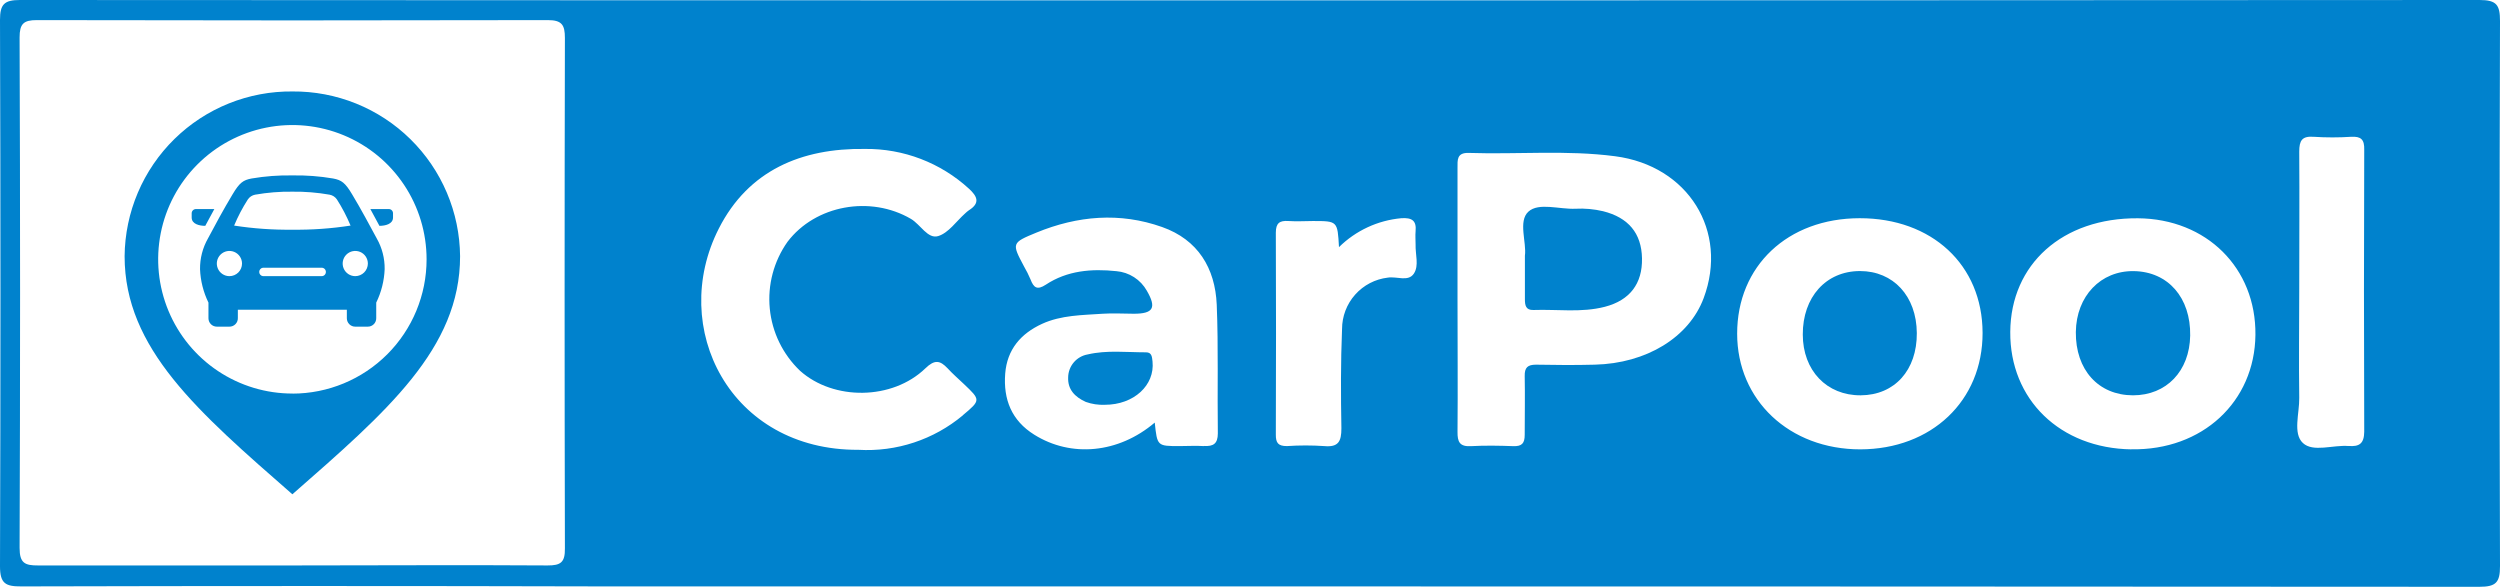<svg width="3174" height="745" viewBox="0 0 3174 745" fill="none" xmlns="http://www.w3.org/2000/svg">
<g clip-path="url(#clip0_421_688)">
<path d="M3174 26.693C3174 6.466 3169.85 0 3148.05 0C2107.16 0.608 1066.26 0.608 25.371 0C5.472 0 0 5.388 0 25.284C0.774 256.513 0.774 487.714 0 718.887C0 741.104 7.213 744.585 27.113 744.503C275.023 743.839 522.961 743.839 770.927 744.503H1587.37C2107.51 744.503 2627.6 744.668 3147.63 745C3168.86 745 3174.08 739.612 3174 718.639C3173.28 487.852 3173.28 257.203 3174 26.693ZM695.144 717.892C587.357 717.146 479.57 717.892 371.783 717.892C263.996 717.892 156.208 717.892 48.421 717.892C31.59 717.975 24.874 714.991 24.874 695.593C25.703 479.673 25.703 263.669 24.874 47.583C24.874 30.34 29.766 25.45 46.929 25.532C263.166 26.03 479.376 26.03 695.559 25.532C713.385 25.532 717.199 31.667 717.199 48.163C716.701 264.194 716.701 480.198 717.199 696.173C717.448 713.831 712.058 717.975 695.144 717.892ZM1222.55 527.228C1185.53 558.203 1138.09 573.887 1089.89 571.081C926.72 571.993 848.533 415.897 912.625 290.141C950.102 216.363 1017.43 187.929 1098.1 189.089C1146.95 188.525 1194.17 206.576 1230.18 239.574C1240.63 249.19 1244.86 257.645 1230.18 266.93C1228.47 268.115 1226.86 269.446 1225.37 270.909C1214.1 280.94 1204.23 295.778 1191.05 299.757C1177.86 303.737 1168.66 285.002 1156.47 277.872C1105.15 247.864 1035.34 260.298 999.85 306.969C982.39 331.635 974.391 361.759 977.314 391.835C980.237 421.911 993.887 449.931 1015.77 470.775C1058.39 508.825 1132.93 508.162 1174.88 467.625C1186.57 456.268 1193.45 457.428 1203.07 467.625C1209.54 474.671 1216.92 481.054 1223.88 487.686C1244.94 507.664 1245.36 508.079 1222.55 527.062V527.228ZM1528.59 566.356C1518.22 565.693 1507.86 566.356 1497.49 566.356C1469.22 566.356 1469.22 566.356 1466.07 536.513C1419.97 575.723 1359.86 581.112 1313.18 551.932C1284.16 533.86 1273.71 507.001 1276.2 474.34C1278.6 443.75 1295.93 423.606 1322.96 411.172C1347.42 399.98 1374.04 400.146 1400.07 398.323C1413.17 397.411 1426.27 398.323 1439.46 398.323C1464.33 398.323 1468.56 390.779 1456.04 369.143C1452.12 362.16 1446.54 356.243 1439.81 351.908C1433.08 347.573 1425.38 344.952 1417.4 344.273C1385.89 340.957 1354.97 343.444 1327.77 361.433C1316.66 368.728 1312.35 365.164 1308.37 354.801C1305.96 349.107 1303.19 343.57 1300.08 338.222C1284.41 308.793 1284.24 308.296 1315.91 295.281C1368.07 273.893 1421.71 269.168 1475.44 288.235C1520.88 304.317 1542.77 340.377 1544.76 386.8C1546.99 441.263 1545.42 495.81 1546.16 550.357C1546.08 563.206 1540.61 566.936 1528.59 566.19V566.356ZM1795.07 347.341C1787.86 358.2 1773.35 350.574 1761.9 352.48C1745.92 354.367 1731.18 362.051 1720.49 374.075C1709.79 386.099 1703.88 401.628 1703.87 417.721C1702.12 459.75 1702.29 501.862 1703.04 543.808C1703.04 560.387 1699.31 568.014 1681.31 566.356C1665.5 565.278 1649.62 565.278 1633.8 566.356C1622.69 566.356 1619.71 562.211 1619.79 551.766C1620.12 466.326 1620.12 380.886 1619.79 295.447C1619.79 283.095 1624.68 279.862 1635.79 280.608C1646.9 281.354 1656.52 280.608 1666.8 280.608C1698.14 280.608 1698.14 280.608 1699.97 313.767C1721.29 292.74 1749.24 279.76 1779.07 277.043C1792.67 276.132 1798.55 280.111 1797.23 293.623C1796.73 299.094 1797.23 304.648 1797.23 310.202C1796.81 323.3 1801.79 337.144 1795.07 347.341ZM2162.96 378.51C2144.38 428.249 2090.41 461.408 2024.74 462.983C1999.87 463.646 1974.99 463.48 1950.12 462.983C1939.42 462.983 1935.52 466.713 1935.77 477.49C1936.27 502.359 1935.77 527.228 1935.77 552.097C1935.77 562.874 1932.13 566.77 1921.43 566.439C1903.52 565.776 1885.45 565.444 1867.62 566.439C1853.28 567.268 1850.29 561.133 1850.46 548.201C1850.95 492.411 1850.46 436.538 1850.46 380.665C1850.46 324.792 1850.46 269.002 1850.46 213.13C1850.46 203.182 1849.38 193.731 1864.55 194.146C1926.57 196.218 1988.92 190.25 2050.61 198.374C2143.47 210.477 2194.71 293.54 2162.96 378.51ZM2361.95 570.501C2271.82 570.584 2205.49 508.079 2205.49 423.606C2205.49 337.724 2269.58 277.126 2361.04 277.043C2452.49 276.961 2516.91 336.067 2517.08 422.612C2517.24 509.157 2451.99 570.335 2361.86 570.501H2361.95ZM2706.12 570.501C2615.5 569.257 2551.57 507.25 2552.23 421.285C2552.9 335.32 2618.56 276.463 2714.25 277.126C2801.39 277.79 2864.4 340.211 2863.49 425.181C2862.58 510.151 2796.08 571.993 2706.04 570.418L2706.12 570.501ZM2981.81 566.273C2961.99 564.615 2936.78 574.563 2923.77 562.46C2910.75 550.357 2919.46 524.658 2919.12 505.012C2918.46 459.501 2919.12 413.824 2919.12 368.479C2919.12 309.871 2919.54 251.179 2919.12 192.571C2919.12 178.478 2922.52 172.593 2937.45 173.67C2953.29 174.706 2969.19 174.706 2985.04 173.67C2997.39 173.007 3002.04 176.903 3001.62 190.25C3001.18 309.512 3001.18 428.829 3001.62 548.201C3001.46 563.04 2995.49 567.351 2981.72 566.19L2981.81 566.273Z" fill="#0082CD"/>
<path d="M2035.27 268.157C2023.84 265.463 2012.09 264.402 2000.36 265.005C1979.88 266 1953.6 256.711 1940.42 268.737C1927.23 280.764 1938.34 307.887 1936.02 324.642C1936.02 345.46 1936.02 362.713 1936.02 379.965C1936.02 387.596 1937.1 393.899 1946.88 393.568C1977.07 392.489 2007.66 397.217 2037.51 389.503C2069.43 381.209 2085.27 359.976 2084.69 328.042C2084.11 296.109 2067.36 276.202 2035.27 268.157Z" fill="#0082CD"/>
<path d="M2361.45 344.133C2318.17 344.133 2288.65 377.311 2288.82 424.672C2288.82 470.456 2319.25 502.141 2362.36 501.892C2405.48 501.643 2433.92 469.876 2433.59 422.847C2433.25 375.818 2403.65 344.133 2361.45 344.133Z" fill="#0082CD"/>
<path d="M2709.27 344.216C2666.99 343.47 2636.06 375.984 2635.48 421.52C2634.98 469.461 2664.08 501.809 2708.03 501.892C2750.48 501.892 2779.91 471.203 2780.66 425.999C2781.41 378.057 2752.72 344.963 2709.27 344.216Z" fill="#0082CD"/>
<path d="M1454.88 447.315C1430 447.315 1405.13 444.329 1381 449.969C1374.12 451.148 1367.87 454.695 1363.33 459.996C1358.79 465.297 1356.24 472.019 1356.13 479C1355.46 494.344 1364.42 503.883 1378.51 510.269C1386.27 513.039 1394.5 514.278 1402.73 513.919C1439.62 513.919 1466.32 489.036 1463.25 459.01C1462.59 453.204 1462.42 447.232 1454.88 447.315Z" fill="#0082CD"/>
<path d="M493.665 265.42C495.073 265.42 496.422 265.979 497.417 266.975C498.413 267.97 498.972 269.32 498.972 270.728V276.202C498.972 284.497 489.105 286.736 481.726 286.736L470.201 265.42H493.665ZM478.326 302.744C485.091 314.61 488.555 328.07 488.359 341.728C487.78 356.473 484.137 370.936 477.663 384.195V403.853C477.696 405.275 477.444 406.689 476.92 408.012C476.396 409.334 475.613 410.538 474.615 411.551C473.617 412.565 472.426 413.367 471.112 413.911C469.799 414.456 468.389 414.73 466.967 414.718H451.048C449.647 414.729 448.258 414.463 446.961 413.934C445.664 413.406 444.484 412.625 443.49 411.638C442.495 410.651 441.706 409.477 441.168 408.184C440.629 406.89 440.352 405.503 440.352 404.102V393.236H301.97V403.853C302.003 405.275 301.751 406.689 301.227 408.012C300.703 409.334 299.919 410.538 298.922 411.551C297.924 412.565 296.733 413.367 295.419 413.911C294.106 414.456 292.696 414.73 291.274 414.718H275.355C273.954 414.729 272.565 414.463 271.268 413.934C269.971 413.406 268.791 412.625 267.797 411.638C266.802 410.651 266.013 409.477 265.475 408.184C264.936 406.89 264.659 405.503 264.659 404.102V384.195C258.184 370.936 254.542 356.473 253.963 341.728C253.806 328.038 257.297 314.553 264.079 302.662C272.867 286.073 283.729 265.917 295.254 246.758C304.043 231.994 308.686 228.593 319.465 226.602C336.552 223.698 353.873 222.393 371.202 222.704C388.504 222.393 405.798 223.698 422.857 226.602C433.636 228.593 438.279 231.994 447.068 246.758C458.593 265.917 469.455 286.322 478.326 302.744ZM307.276 334.595C307.276 331.429 306.338 328.334 304.579 325.701C302.821 323.069 300.322 321.017 297.398 319.805C294.474 318.594 291.256 318.277 288.152 318.894C285.048 319.512 282.197 321.037 279.959 323.275C277.721 325.514 276.197 328.367 275.579 331.472C274.962 334.577 275.279 337.796 276.49 340.721C277.701 343.646 279.752 346.146 282.384 347.905C285.015 349.664 288.109 350.603 291.274 350.603C295.518 350.603 299.588 348.916 302.589 345.914C305.59 342.912 307.276 338.84 307.276 334.595ZM413.737 345.295C413.748 344.591 413.619 343.891 413.357 343.238C413.095 342.584 412.706 341.989 412.212 341.487C411.718 340.986 411.13 340.587 410.48 340.315C409.831 340.043 409.134 339.903 408.43 339.903H333.809C332.505 340.066 331.305 340.699 330.436 341.685C329.566 342.67 329.086 343.939 329.086 345.253C329.086 346.567 329.566 347.836 330.436 348.822C331.305 349.807 332.505 350.44 333.809 350.603H408.43C409.838 350.603 411.187 350.044 412.183 349.048C413.178 348.053 413.737 346.702 413.737 345.295ZM445.078 286.405C440.274 274.864 434.476 263.763 427.749 253.227C426.684 251.649 425.313 250.3 423.718 249.26C422.123 248.22 420.336 247.51 418.463 247.172C402.864 244.421 387.041 243.144 371.202 243.357C355.337 243.14 339.486 244.418 323.859 247.172C322 247.521 320.229 248.235 318.649 249.275C317.069 250.314 315.712 251.658 314.656 253.227C307.883 263.75 302.056 274.852 297.244 286.405C321.71 290.186 346.448 291.934 371.202 291.63C395.93 291.934 420.64 290.187 445.078 286.405ZM467.05 334.595C467.05 331.429 466.112 328.334 464.353 325.701C462.595 323.069 460.096 321.017 457.172 319.805C454.248 318.594 451.03 318.277 447.926 318.894C444.822 319.512 441.97 321.037 439.732 323.275C437.495 325.514 435.97 328.367 435.353 331.472C434.736 334.577 435.052 337.796 436.264 340.721C437.475 343.646 439.526 346.146 442.157 347.905C444.789 349.664 447.883 350.603 451.048 350.603C455.285 350.581 459.343 348.888 462.339 345.89C465.335 342.893 467.028 338.834 467.05 334.595ZM272.121 265.42H248.74C247.324 265.42 245.966 265.976 244.958 266.969C243.949 267.963 243.372 269.313 243.35 270.728V276.202C243.35 284.497 253.217 286.736 260.596 286.736L272.121 265.42ZM371.617 116.121C343.864 115.804 316.322 120.966 290.566 131.313C264.811 141.66 241.349 156.988 221.525 176.419C201.7 195.851 185.902 219.003 175.036 244.552C164.169 270.1 158.447 297.542 158.198 325.305C158.198 442.587 251.393 522.794 371.202 627.552C491.012 522.545 584.123 442.587 584.123 325.305C583.874 297.584 578.169 270.183 567.333 244.668C556.498 219.152 540.745 196.022 520.973 176.597C501.201 157.172 477.798 141.834 452.1 131.457C426.403 121.081 398.913 115.87 371.202 116.121H371.617ZM371.617 499.653C337.897 499.735 304.91 489.806 276.834 471.123C248.758 452.44 226.854 425.843 213.897 394.7C200.94 363.557 197.511 329.268 204.045 296.175C210.58 263.081 226.783 232.672 250.603 208.796C274.424 184.92 304.791 168.651 337.86 162.05C370.928 155.449 405.211 158.812 436.368 171.713C467.525 184.615 494.154 206.474 512.885 234.524C531.616 262.574 541.605 295.554 541.589 329.286C541.589 374.492 523.638 417.847 491.684 449.812C459.73 481.778 416.392 499.736 371.202 499.736L371.617 499.653Z" fill="#0082CD"/>
</g>
<defs>
<clipPath id="clip0_421_688">
<rect width="3174" height="745" fill="white"/>
</clipPath>
</defs>
</svg>
